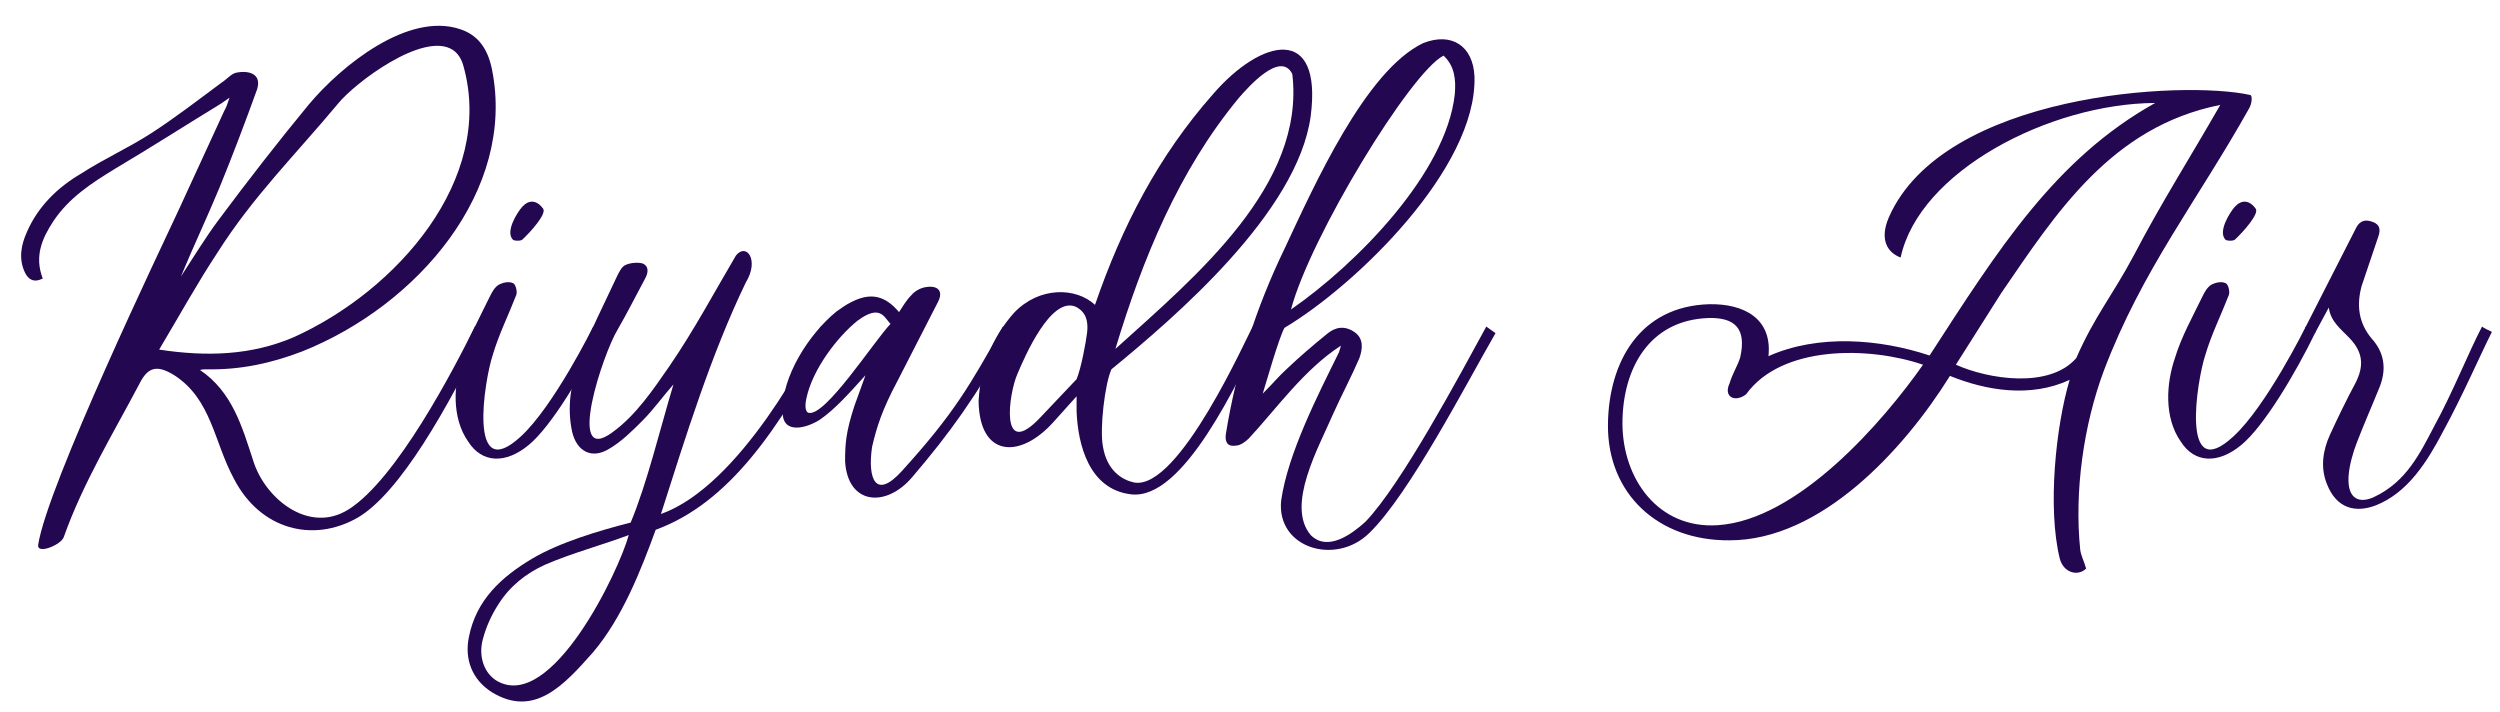 <svg version="1.1" id="Layer_1" xmlns="http://www.w3.org/2000/svg" x="0" y="0" viewBox="0 0 1544 440" style="enable-background:new 0 0 1544 440" xml:space="preserve">
  <style>
    .st0{fill:#230751}
  </style>
  <path class="st0" d="M299.36 204.94c-22.34 45.9-52.4 99.92-78.8 114.95-27.21 15.43-59.71 7.31-75.96-23.97-12.59-23.15-13.81-49.15-36.96-64.18-10.56-6.5-16.25-5.28-21.53 5.28-15.84 30.06-34.93 61.34-46.71 94.64-1.62 4.87-16.65 10.97-15.84 4.87 5.69-36.96 76.36-184.41 86.92-207.15l28.03-60.93c1.22-2.03 2.03-4.47 3.25-8.12l-5.28 3.66c-21.93 13.4-43.46 27.21-65.4 40.21-14.62 8.94-28.43 17.87-38.18 32.49-6.9 10.56-11.78 21.53-6.5 35.34-5.69 2.84-8.94.41-10.97-3.65-4.06-8.53-2.44-17.06 1.22-25.18 6.91-15.84 19.09-27.62 33.71-36.15 13.81-8.94 29.25-15.84 43.06-24.78 15.03-9.75 29.25-20.72 43.46-31.28 3.25-2.03 5.69-5.28 8.94-6.09 8.12-1.62 15.84.81 13 10.15-7.31 20.31-15.03 40.62-23.15 60.52-7.72 18.68-16.25 36.56-23.96 55.24 7.72-11.78 15.03-23.96 23.56-35.34 17.87-23.96 36.15-47.52 55.24-70.68 20.31-24.37 61.74-57.68 93.83-46.71 9.75 3.25 16.65 10.56 19.5 24.78 15.03 74.74-45.9 145.82-117.39 174.25-19.09 7.31-38.18 11.37-58.49 10.97-1.22 0-2.84 0-4.47.41 19.9 13.41 26 34.93 32.9 56.05 7.31 23.56 34.53 45.49 58.9 30.06 29.65-18.68 64.99-86.52 77.99-112.92l6.08 3.26zm-117.8 3.25c63.77-28.84 123.89-97.48 104.79-166.94-1.22-4.87-3.66-8.53-6.9-10.56-18.28-11.37-60.52 20.72-70.68 33.31-26.4 31.68-52.4 57.27-74.33 91.8-12.59 19.09-23.56 38.99-36.15 60.12 29.25 4.45 56.87 3.64 83.27-7.73z"/>
  <path class="st0" d="M372.46 204.94c-12.59 26-32.09 58.49-45.9 69.86-14.22 11.78-28.84 11.37-37.37-2.03-10.56-15.03-8.94-36.15-3.66-51.59 4.06-13.4 10.97-25.59 17.06-38.18 1.22-2.44 2.84-5.69 5.69-7.31 2.44-1.22 6.09-2.03 8.53-.81 1.62.41 2.84 5.28 2.03 7.31-4.87 12.59-10.97 24.78-14.62 37.37-4.87 14.62-15.84 80.83 17.47 49.96 20.31-18.68 44.27-67.02 44.68-67.83l6.09 3.25zm-49.96-56.87c-1.22.81-4.47.81-5.69 0-4.87-4.87 2.44-16.65 5.69-20.31 4.06-4.47 8.94-4.47 13 1.22 2.03 3.25-7.72 14.22-13 19.09z"/>
  <path class="st0" d="M413.49 226.06c15.03-21.93 27.62-45.49 41.02-68.24 6.5-8.12 14.62 2.84 6.09 16.65-21.53 44.68-36.96 94.64-52.4 142.98 49.15-17.47 92.61-102.36 98.7-115.76 1.22.81 4.87 1.63 6.5 2.44-32.9 62.96-64.18 106.83-108.45 123.07-9.34 25.59-20.72 54.43-38.59 75.55-18.28 20.71-36.56 40.62-62.55 24.78-12.19-7.72-17.06-20.31-14.22-34.12 4.47-22.75 19.9-36.96 38.99-48.34 17.06-10.15 41.84-17.47 60.93-22.34 10.15-24.37 17.87-56.87 26.4-85.3-6.5 7.31-12.19 15.43-19.09 22.34-6.5 6.5-13 13-20.72 17.47-10.56 6.5-19.9 1.62-22.75-10.56-3.25-15.03-.81-29.65 4.06-43.87 6.9-17.87 15.84-35.34 23.96-52.8 1.22-2.44 2.84-5.69 5.28-6.5 2.84-1.22 7.31-1.62 10.15-.81 4.06 1.62 3.66 5.69 1.62 9.34-5.69 10.56-10.97 21.12-17.06 31.68-8.94 14.62-32.09 84.48-3.25 63.36 14.66-10.56 25.22-26.4 35.38-41.02zm-76.77 122.67c-11.78 5.28-21.93 13.4-28.84 24.37-4.47 6.9-7.72 14.22-9.75 21.93-2.84 10.97 1.22 21.12 8.94 25.59 33.71 19.09 75.14-67.83 81.24-90.17-16.25 6.09-35.75 11.37-51.59 18.28z"/>
  <path class="st0" d="M625.51 204.94c-23.15 40.62-38.59 62.15-62.15 89.77-16.25 19.09-39.81 17.06-41.43-9.75 0-10.56.41-17.87 5.69-34.12l6.9-19.09c-8.94 9.75-18.28 20.72-28.43 27.62-7.72 4.87-22.75 9.34-22.75-4.88-.81-21.53 16.25-48.34 33.31-62.14 2.84-2.03 5.69-4.06 8.94-5.69 11.78-6.09 20.72-4.47 29.65 6.09 2.44-3.66 4.47-7.31 7.72-10.56 2.03-2.44 5.69-4.47 8.94-4.87 7.31-1.22 10.97 2.44 7.31 9.34L554.43 235c-9.75 18.28-13 28.84-15.84 41.02-2.84 19.5 2.03 32.9 18.28 15.03 32.49-35.74 42.24-53.21 62.55-89.36l6.09 3.25zm-95.86-6.91c-12.19 9.75-28.03 30.06-31.68 48.34-1.22 5.69 0 8.12 1.22 8.53 10.15 3.25 40.62-44.28 50.77-54.84-4.06-4.46-6.5-12.18-20.31-2.03z"/>
  <path class="st0" d="M779.45 205.75c-14.62 28.43-48.34 103.98-81.24 99.51-25.59-3.25-32.49-30.46-33.31-51.18v-9.34l-14.22 15.84c-20.72 23.15-45.9 21.93-46.3-13 1.22-20.72 8.12-38.99 21.93-54.43 15.44-16.25 38.18-15.84 49.96-4.87 16.65-48.34 38.99-91.8 73.11-130.38 29.65-34.12 67.43-43.05 60.11 13.81-8.12 59.71-84.49 124.7-123.07 156.38-4.06 8.94-7.31 36.56-5.28 47.52 2.44 15.03 11.78 20.72 19.09 22.34 28.03 5.69 70.68-92.2 73.52-96.27l5.7 4.07zm-114.54 28.43c2.84-6.91 5.69-22.34 6.5-28.84.81-7.31-.81-12.59-6.9-15.84-15.44-6.9-31.68 30.87-36.15 41.43-5.28 11.78-11.37 54.02 14.22 26.81l22.33-23.56zM798.13 45.71c-7.31-14.62-27.21 8.12-32.9 14.62-37.37 45.09-59.71 99.92-76.36 155.16 49.96-45.08 117.39-101.13 109.26-169.78z"/>
  <path class="st0" d="M923.64 205.75c-17.87 30.87-53.21 99.51-77.99 123.48-20.71 20.31-57.27 9.34-54.43-19.9 4.06-29.25 23.15-66.21 35.74-91.8l1.22-4.06c-22.75 14.62-40.21 39.4-56.86 57.27-2.03 2.03-5.28 4.47-8.12 4.47-4.87.81-6.9-2.03-6.09-7.31 6.5-40.21 18.68-77.99 36.15-114.14 18.28-38.99 49.96-110.08 85.7-127.14 17.47-6.9 30.87 1.62 31.68 20.72 1.63 56.46-73.11 128.76-117.39 155.16-3.65 6.91-10.97 32.9-13.4 40.62 6.09-6.09 10.15-10.97 14.62-15.03 8.12-7.72 16.65-15.03 25.18-21.93 4.87-4.06 10.56-5.28 16.65-1.22 6.09 4.06 5.28 10.56 3.25 16.25-4.87 11.37-10.97 22.75-16.25 34.53-8.94 20.72-29.24 56.46-13.81 74.74 10.56 10.56 25.59-.81 33.71-8.12 22.34-23.15 58.49-90.98 74.74-120.64l5.7 4.05zM898.46 58.31c.81-8.94 0-17.47-6.91-23.96-20.31 10.15-82.45 112.11-94.23 156.79 41.02-28.45 95.86-84.5 101.14-132.83zM1092.2 219.97c30.87-13.81 69.05-10.56 99.51-.41 42.65-65.8 77.58-121.45 139.32-155.97-65.4.41-145.82 42.24-157.19 95.45-7.72-2.84-13.4-10.56-7.31-24.78 33.71-76.77 181.97-84.89 223.4-75.55 1.22.81.81 5.28-.81 8.12-32.09 57.27-66.21 99.92-89.77 162.07-12.59 33.71-18.28 74.74-14.62 110.48.41 3.66 2.44 7.31 3.65 11.78-4.87 4.87-13.81 2.84-16.25-6.09-7.72-31.28-2.44-82.05 6.09-110.48-24.37 11.37-51.99 6.5-73.93-2.44-28.84 46.31-80.02 101.55-136.07 101.55-44.28.41-75.55-28.84-75.15-71.49.41-38.99 19.9-73.11 62.55-74.33 21.56-.41 39.02 8.93 36.58 32.09zm-13.81 23.56c-6.91 5.28-14.22 1.62-10.15-6.91 1.62-5.69 4.87-10.56 6.5-15.84 4.06-17.87-3.25-24.78-19.5-24.37-36.96 1.22-53.21 31.68-53.21 64.99 0 34.12 21.93 65.4 58.9 62.96 49.55-3.25 101.95-63.77 126.73-99.11-33.31-11.38-87.33-12.19-109.27 18.28zm157.6-62.56-28.03 44.27c19.9 8.94 57.68 15.03 74.33-4.06 11.37-26 22.34-38.59 35.74-63.77 16.25-31.28 35.34-61.33 53.21-92.61-67.41 13.41-101.53 67.03-135.25 116.17zM1430.15 204.94c-12.59 26-32.09 58.49-45.9 69.86-14.22 11.78-28.84 11.37-37.37-2.03-10.56-15.03-8.94-36.15-3.66-51.59 4.06-13.4 10.97-25.59 17.06-38.18 1.22-2.44 2.84-5.69 5.69-7.31 2.44-1.22 6.09-2.03 8.53-.81 1.62.41 2.84 5.28 2.03 7.31-4.87 12.59-10.97 24.78-14.62 37.37-4.87 14.62-15.84 80.83 17.47 49.96 20.31-18.68 44.27-67.02 44.68-67.83l6.09 3.25zm-49.96-56.87c-1.22.81-4.47.81-5.69 0-4.87-4.87 2.44-16.65 5.69-20.31 4.06-4.47 8.94-4.47 13 1.22 2.02 3.25-7.72 14.22-13 19.09z"/>
  <path class="st0" d="m1423.65 202.5 31.68-62.14c2.44-4.47 6.09-4.87 10.15-3.25 4.47 1.62 4.87 4.87 3.25 9.34l-10.15 30.06c-3.25 11.78-2.03 22.75 6.09 32.5 7.72 8.53 9.34 18.28 5.28 29.25-4.87 12.19-10.15 23.96-14.62 35.74-2.03 5.28-4.47 13.4-4.87 20.31-.81 14.62 7.31 16.65 15.84 12.59 19.9-9.34 28.43-27.22 36.96-43.46 11.78-21.53 21.53-46.31 29.65-61.74 0 0 .81.81 6.09 3.25-7.72 15.44-18.28 39.81-30.06 61.33-9.75 18.69-21.93 38.18-41.84 45.9-11.78 4.47-23.97 2.44-30.06-13.4-4.06-10.16-2.44-20.72 2.03-30.46 4.87-10.56 10.16-21.53 15.84-32.09 4.87-9.75 4.87-18.28-3.66-27.21-5.28-5.69-11.78-10.15-13-19.09l-8.53 15.84-6.07-3.27z"/>
</svg>
